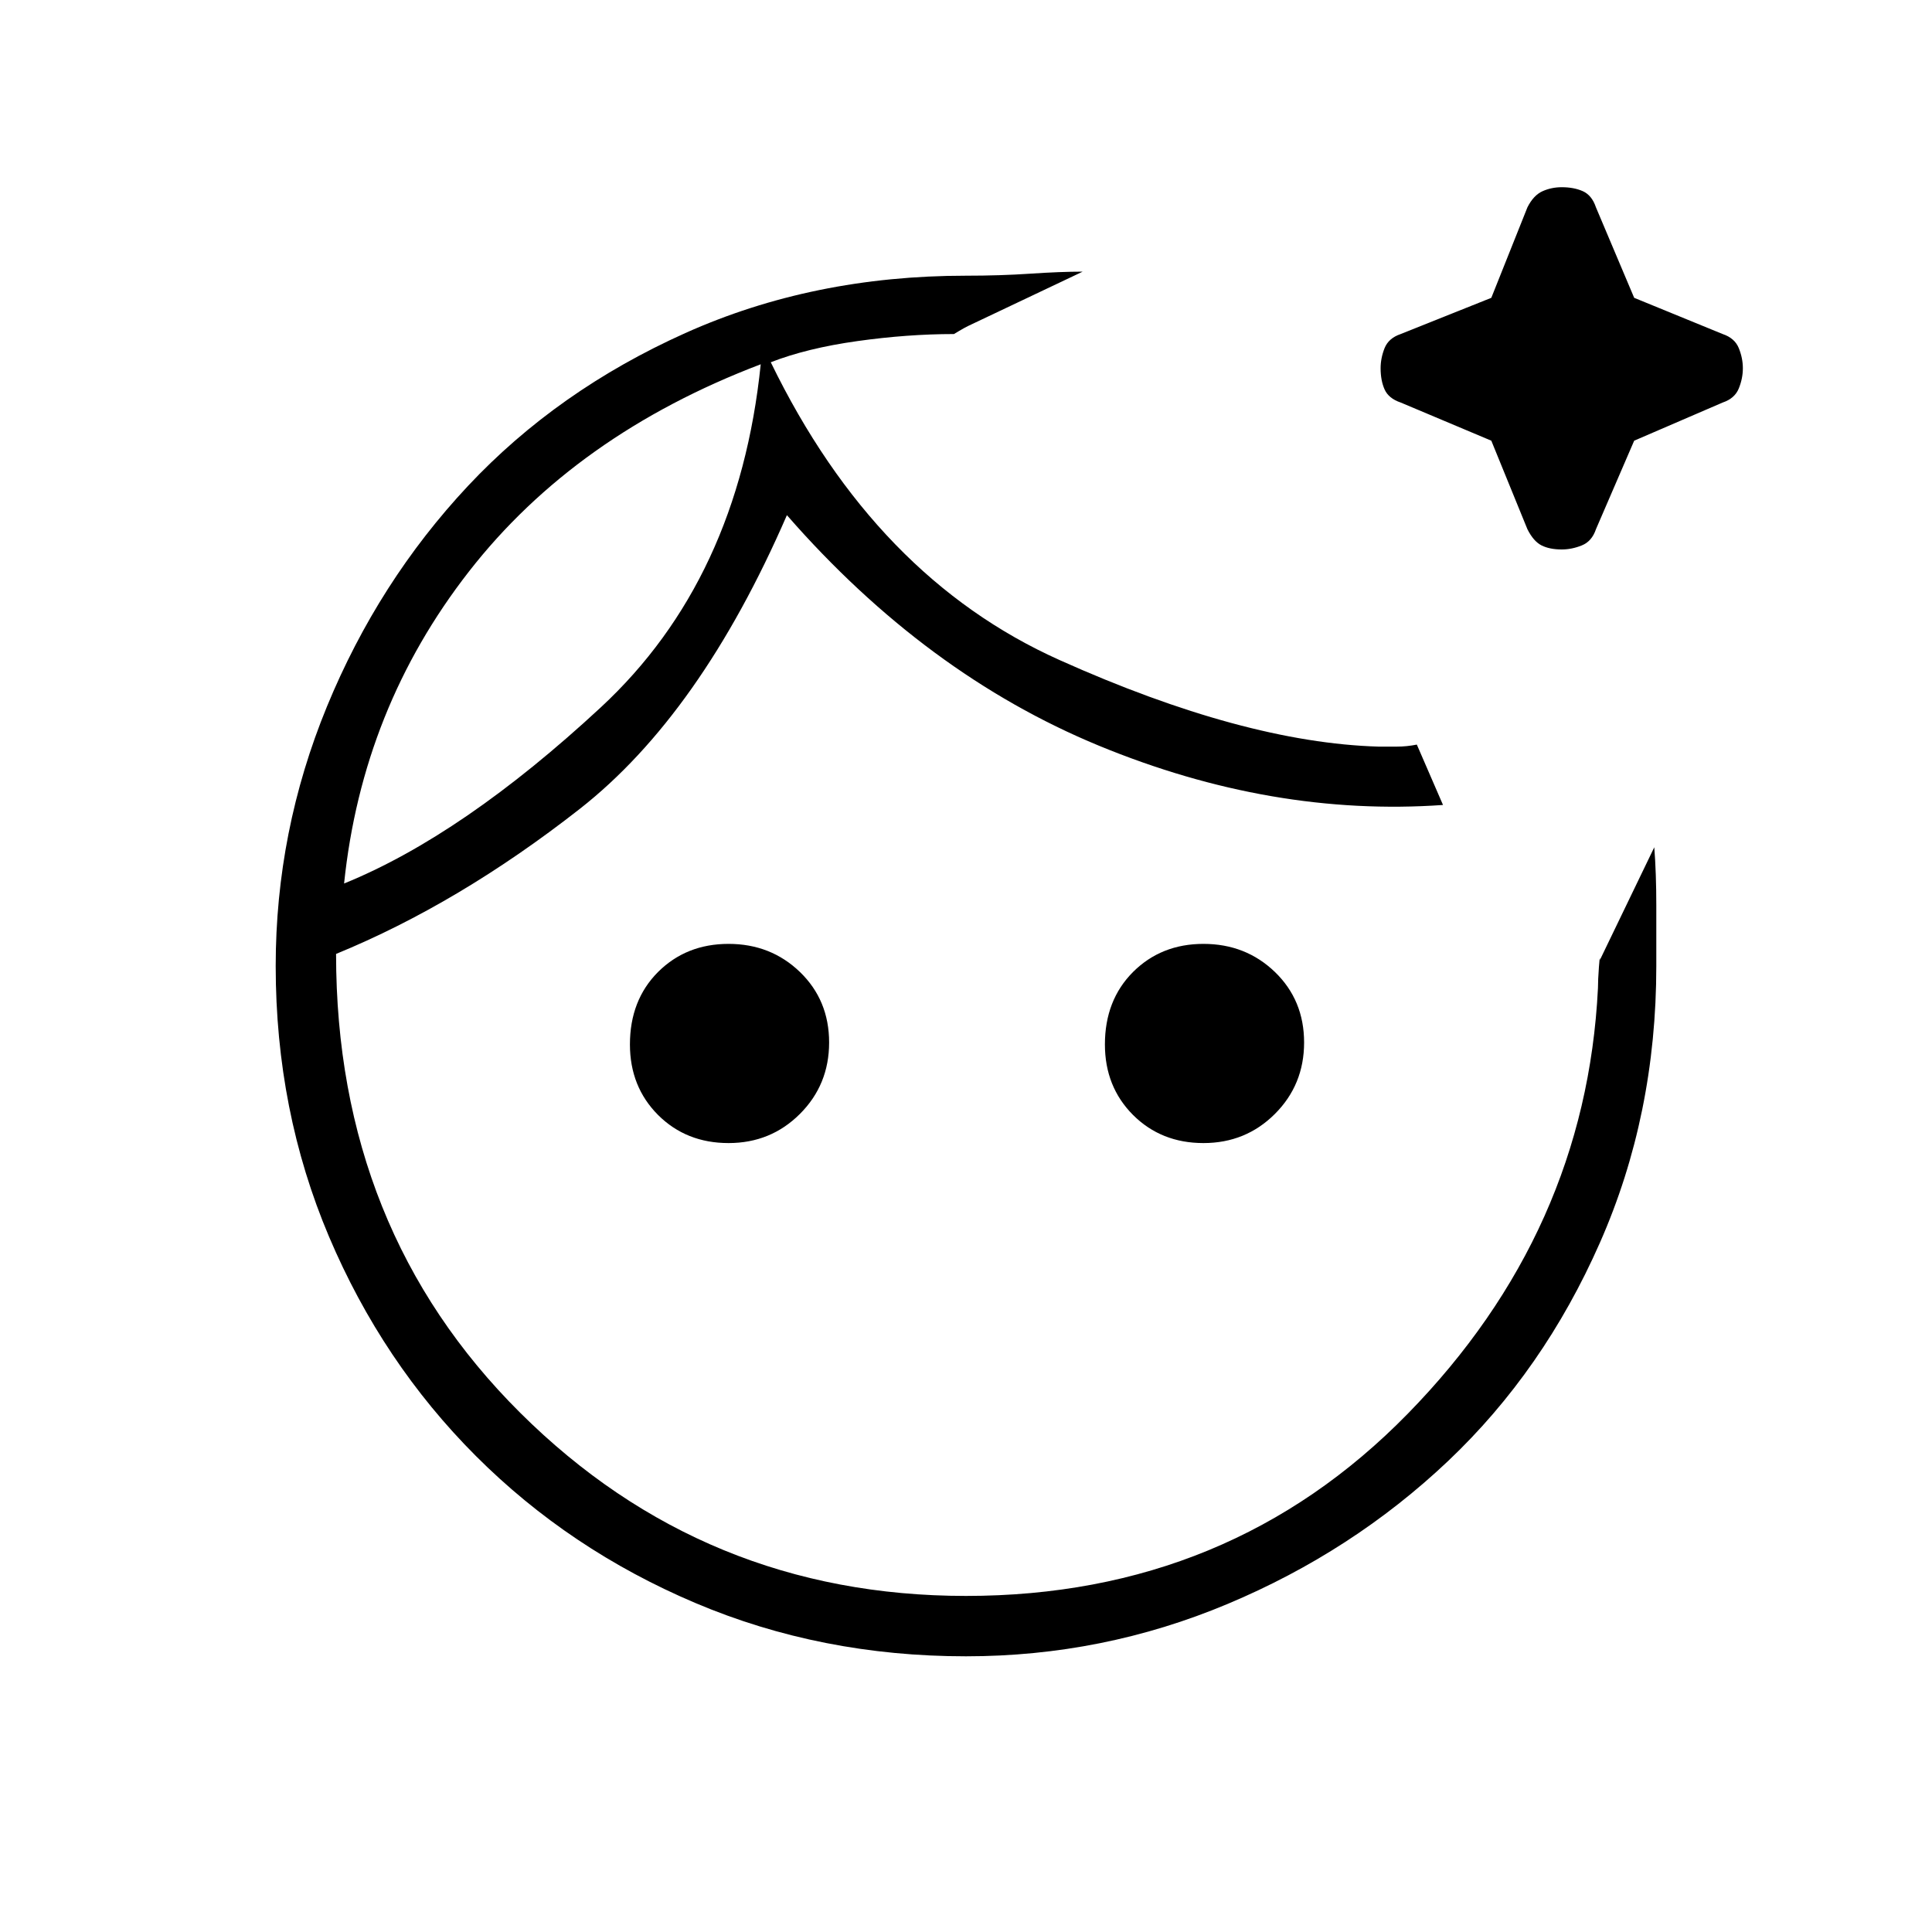 <svg xmlns="http://www.w3.org/2000/svg" height="20" width="20"><path d="M10 17.146q-1.5 0-2.802-.552t-2.271-1.521q-.969-.969-1.521-2.271Q2.854 11.5 2.854 10q0-1.396.531-2.687.532-1.292 1.459-2.282.927-.989 2.25-1.583T10 2.854q.354 0 .667-.021.312-.021.541-.021l-1.187.563q-.042.021-.094.052l-.052.031q-.479 0-1 .073t-.896.219q1.083 2.229 2.99 3.083 1.906.855 3.302.896h.187q.104 0 .209-.021l.271.625q-1.771.125-3.563-.614-1.792-.74-3.229-2.386Q7.25 7.396 6 8.375q-1.25.979-2.521 1.5 0 2.854 1.906 4.75Q7.292 16.521 10 16.521q2.729 0 4.573-1.886 1.844-1.885 1.969-4.406 0-.083.01-.219.01-.135.01-.072l.563-1.167q.021.271.021.604V10q0 1.542-.584 2.865-.583 1.323-1.572 2.26-.99.937-2.282 1.479-1.291.542-2.708.542Zm-6.438-8q1.23-.5 2.657-1.823t1.656-3.552Q5.958 4.5 4.854 5.917 3.75 7.333 3.562 9.146Zm3.98 2.687q-.438 0-.73-.291-.291-.292-.291-.73 0-.458.291-.75.292-.291.73-.291.437 0 .739.291.302.292.302.73 0 .437-.302.739t-.739.302Zm4.916 0q-.437 0-.729-.291-.291-.292-.291-.73 0-.458.291-.75.292-.291.729-.291.438 0 .74.291.302.292.302.73 0 .437-.302.739t-.74.302Zm3.709-6.145q-.125 0-.209-.042-.083-.042-.146-.167l-.374-.917-.938-.395q-.125-.042-.167-.136-.041-.093-.041-.219 0-.104.041-.208.042-.104.167-.146l.938-.375.374-.937q.063-.125.157-.167.093-.041.198-.041.125 0 .218.041.094.042.136.167l.396.937.916.375q.125.042.167.146.042.104.042.208 0 .105-.042.209t-.167.146l-.916.395-.396.917q-.042.125-.146.167-.104.042-.208.042Zm-3.605.687ZM7.875 3.771Z"/></svg>
